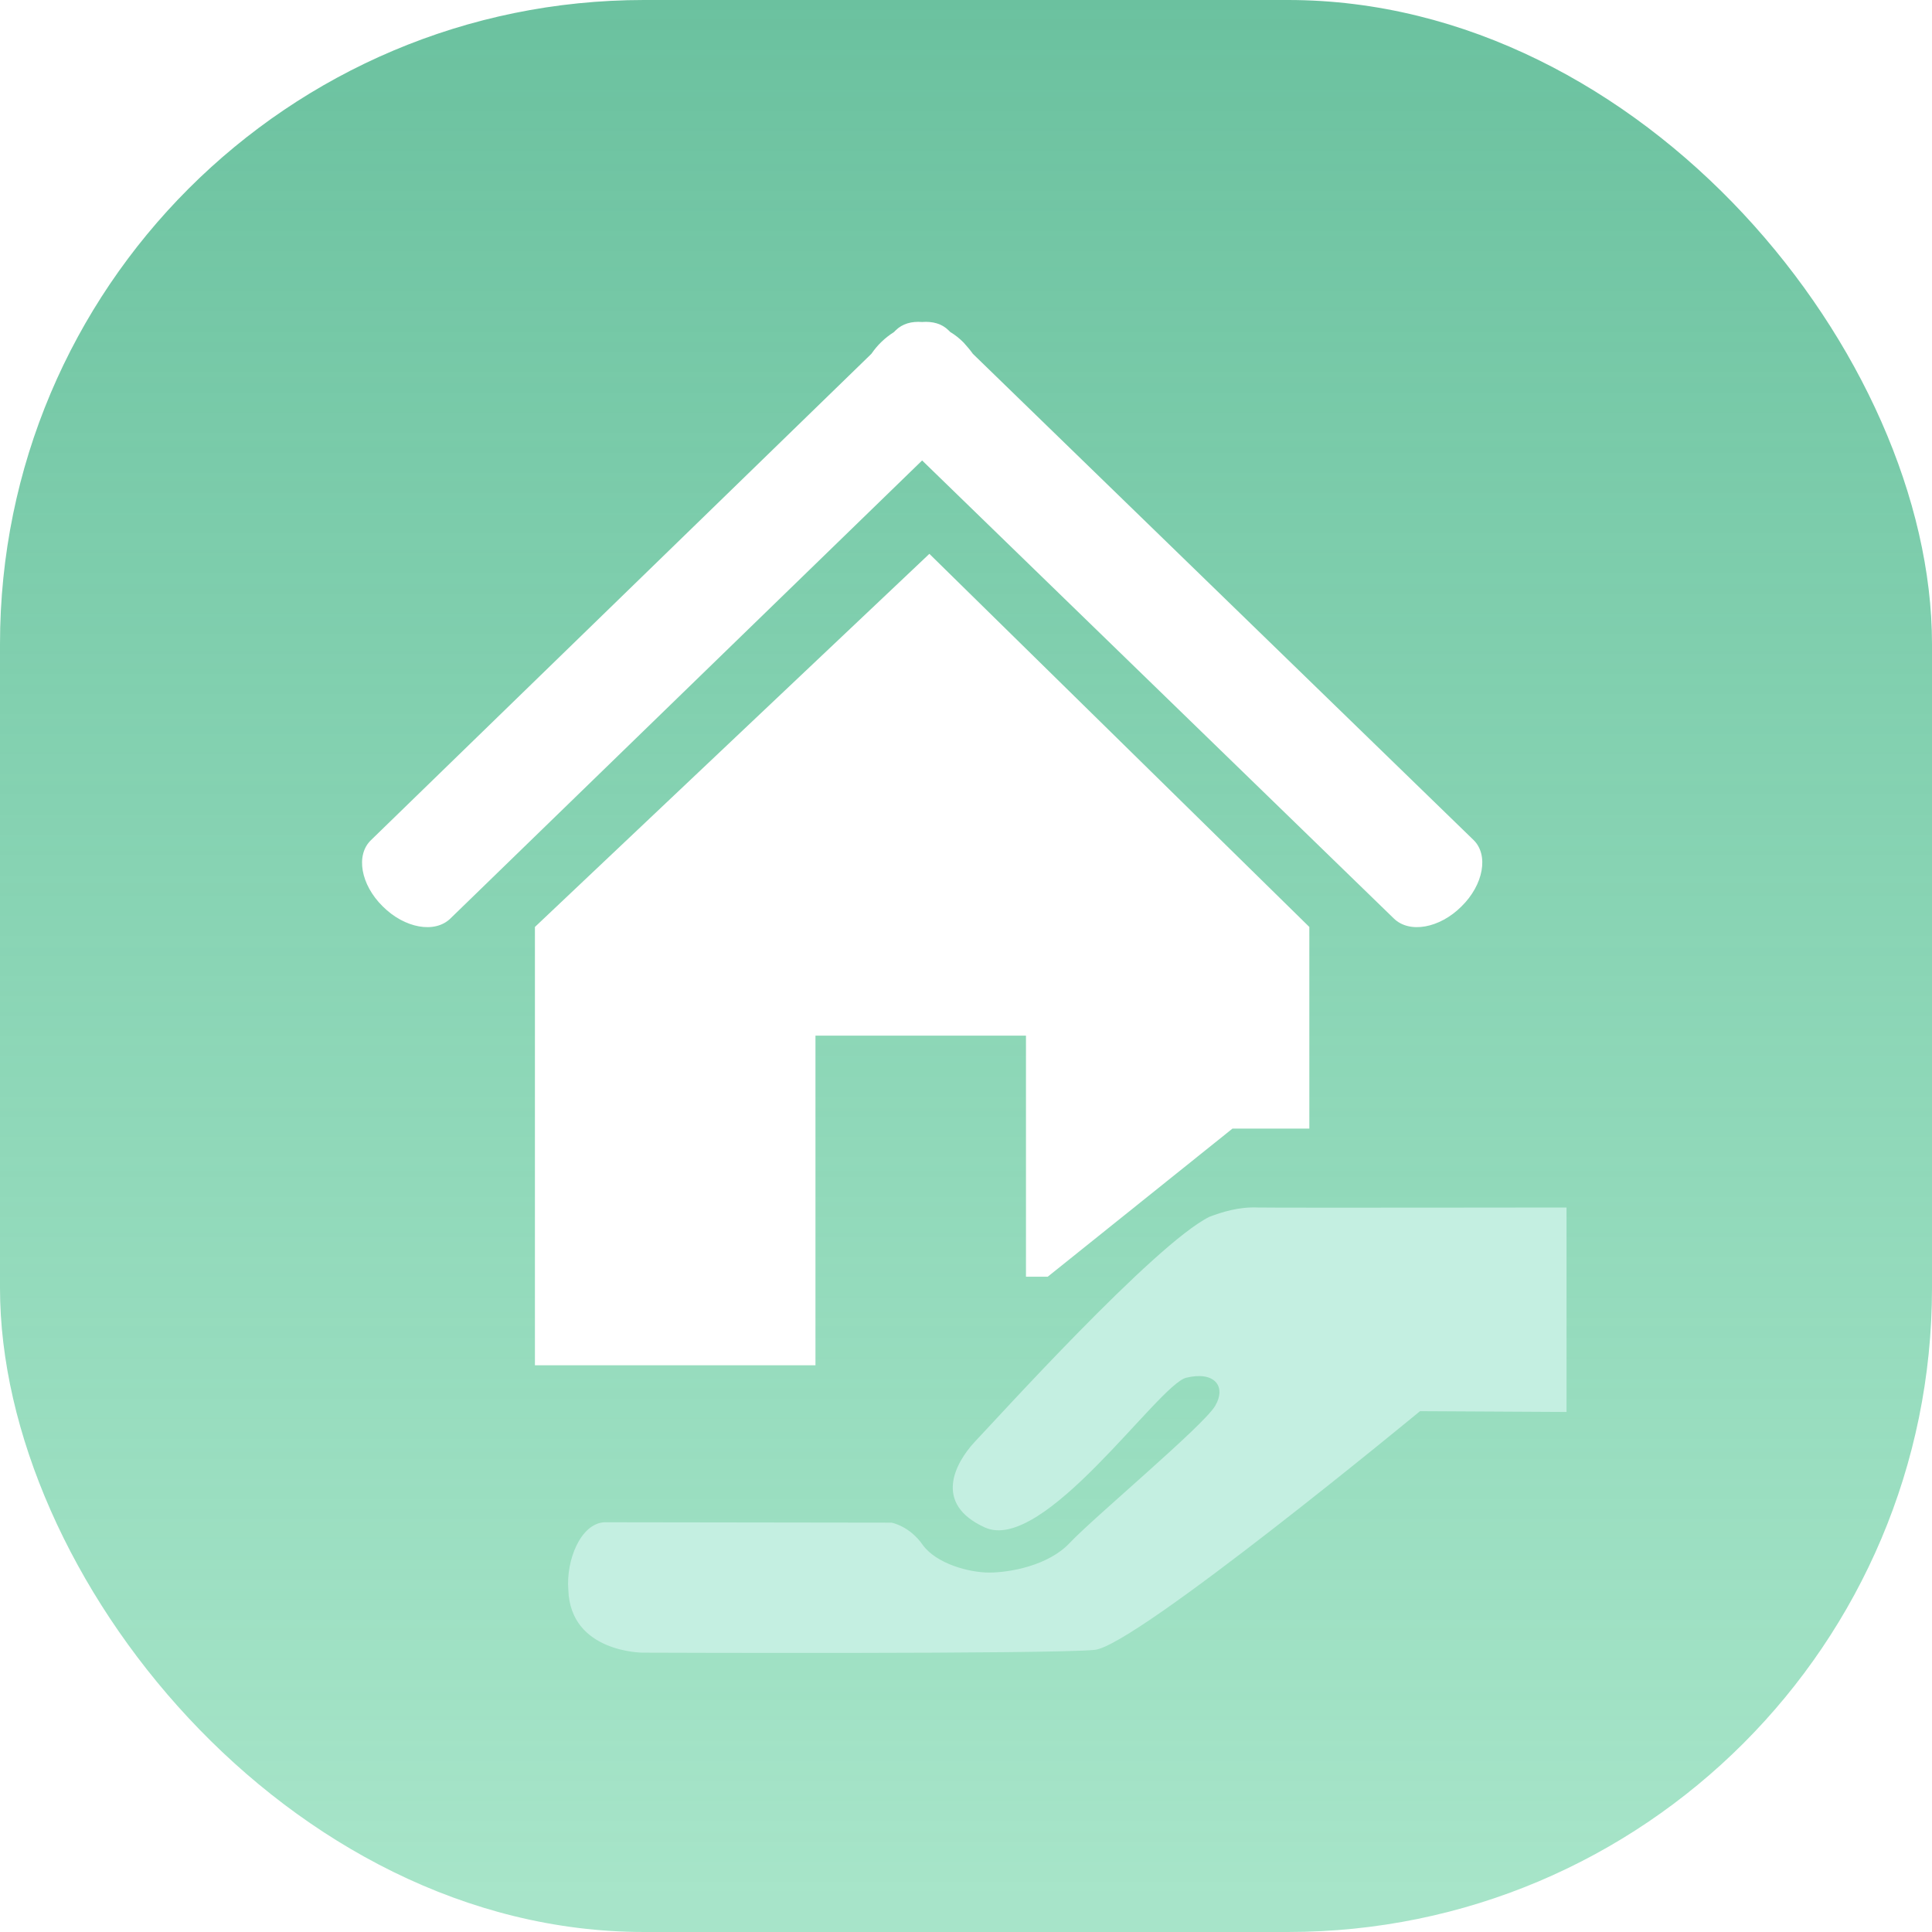 <svg width="48" height="48" viewBox="0 0 48 48" fill="none" xmlns="http://www.w3.org/2000/svg" xmlns:xlink="http://www.w3.org/1999/xlink">
	<desc>
			Created with Pixso.
	</desc>
	<defs>
		<filter id="filter_9_486_dd" x="8" y="7" width="29.83" height="27.929" filterUnits="userSpaceOnUse" color-interpolation-filters="sRGB">
			<feFlood flood-opacity="0" result="BackgroundImageFix"/>
			<feColorMatrix in="SourceAlpha" type="matrix" values="0 0 0 0 0 0 0 0 0 0 0 0 0 0 0 0 0 0 127 0" result="hardAlpha"/>
			<feOffset dx="0" dy="1"/>
			<feGaussianBlur stdDeviation="0.333"/>
			<feComposite in2="hardAlpha" operator="out" k2="-1" k3="1"/>
			<feColorMatrix type="matrix" values="0 0 0 0 0 0 0 0 0 0 0 0 0 0 0 0 0 0 0.25 0"/>
			<feBlend mode="normal" in2="BackgroundImageFix" result="effect_dropShadow_1"/>
			<feBlend mode="normal" in="SourceGraphic" in2="effect_dropShadow_1" result="shape"/>
		</filter>
		<filter id="filter_9_494_dd" x="13.119" y="29" width="26.807" height="13.072" filterUnits="userSpaceOnUse" color-interpolation-filters="sRGB">
			<feFlood flood-opacity="0" result="BackgroundImageFix"/>
			<feColorMatrix in="SourceAlpha" type="matrix" values="0 0 0 0 0 0 0 0 0 0 0 0 0 0 0 0 0 0 127 0" result="hardAlpha"/>
			<feOffset dx="0" dy="1"/>
			<feGaussianBlur stdDeviation="0.333"/>
			<feComposite in2="hardAlpha" operator="out" k2="-1" k3="1"/>
			<feColorMatrix type="matrix" values="0 0 0 0 0 0 0 0 0 0 0 0 0 0 0 0 0 0 0.25 0"/>
			<feBlend mode="normal" in2="BackgroundImageFix" result="effect_dropShadow_1"/>
			<feBlend mode="normal" in="SourceGraphic" in2="effect_dropShadow_1" result="shape"/>
		</filter>
		<linearGradient x1="24" y1="0" x2="24" y2="48" id="paint_linear_9_475_0" gradientUnits="userSpaceOnUse">
			<stop stop-color="#6BC19F"/>
			<stop offset="0.98" stop-color="#73D5A9" stop-opacity="0.631"/>
		</linearGradient>
	</defs>
	<rect rx="16" width="48" height="48" fill="url(#paint_linear_9_475_0)" fill-opacity="1"/>
	<g filter="url(#filter_9_486_dd)">
		<path d="M9.51 21.52C8.96 20.98 8.83 20.24 9.22 19.87L21.65 7.79C21.8 7.57 21.99 7.39 22.21 7.25L22.25 7.21C22.42 7.04 22.65 6.98 22.91 7C23.17 6.98 23.4 7.04 23.57 7.21L23.61 7.25C23.73 7.32 23.84 7.41 23.94 7.51C24.02 7.6 24.1 7.69 24.17 7.79L36.61 19.87C36.99 20.24 36.86 20.98 36.31 21.52C35.77 22.06 35.02 22.2 34.63 21.82L22.91 10.44L11.19 21.82C10.8 22.2 10.05 22.06 9.51 21.52ZM13.29 22.03L23.09 12.76L32.53 22.03L32.53 27.04L30.62 27.04L26.03 30.72L25.49 30.72L25.49 24.73L20.26 24.73L20.26 32.92L13.29 32.92L13.29 22.03Z" fill="#FFFFFF" fill-opacity="1" fill-rule="nonzero"/>
	</g>
	<g filter="url(#filter_9_494_dd)">
		<path d="M38.92 34.08L35.28 34.06C35.28 34.06 28.22 39.89 27.2 39.99C26.19 40.1 15.97 40.06 15.97 40.06C15.97 40.06 14.17 40.06 14.12 38.5C14.06 37.77 14.42 36.86 15.01 36.82L22.15 36.83C22.15 36.83 22.6 36.91 22.93 37.39C23.27 37.85 24.07 38.07 24.58 38.07C25.08 38.07 26.05 37.9 26.58 37.33C27.23 36.65 29.89 34.43 30.19 33.93C30.48 33.43 30.16 33.06 29.47 33.23C28.78 33.4 25.93 37.61 24.47 36.95C23.17 36.36 23.74 35.34 24.21 34.83C24.69 34.33 28.69 29.9 30.05 29.23C30.37 29.11 30.78 28.98 31.25 29C31.73 29.01 38.92 29 38.92 29L38.92 34.08Z" fill="#C4EFE1" fill-opacity="1" fill-rule="nonzero"/>
	</g>
</svg>
